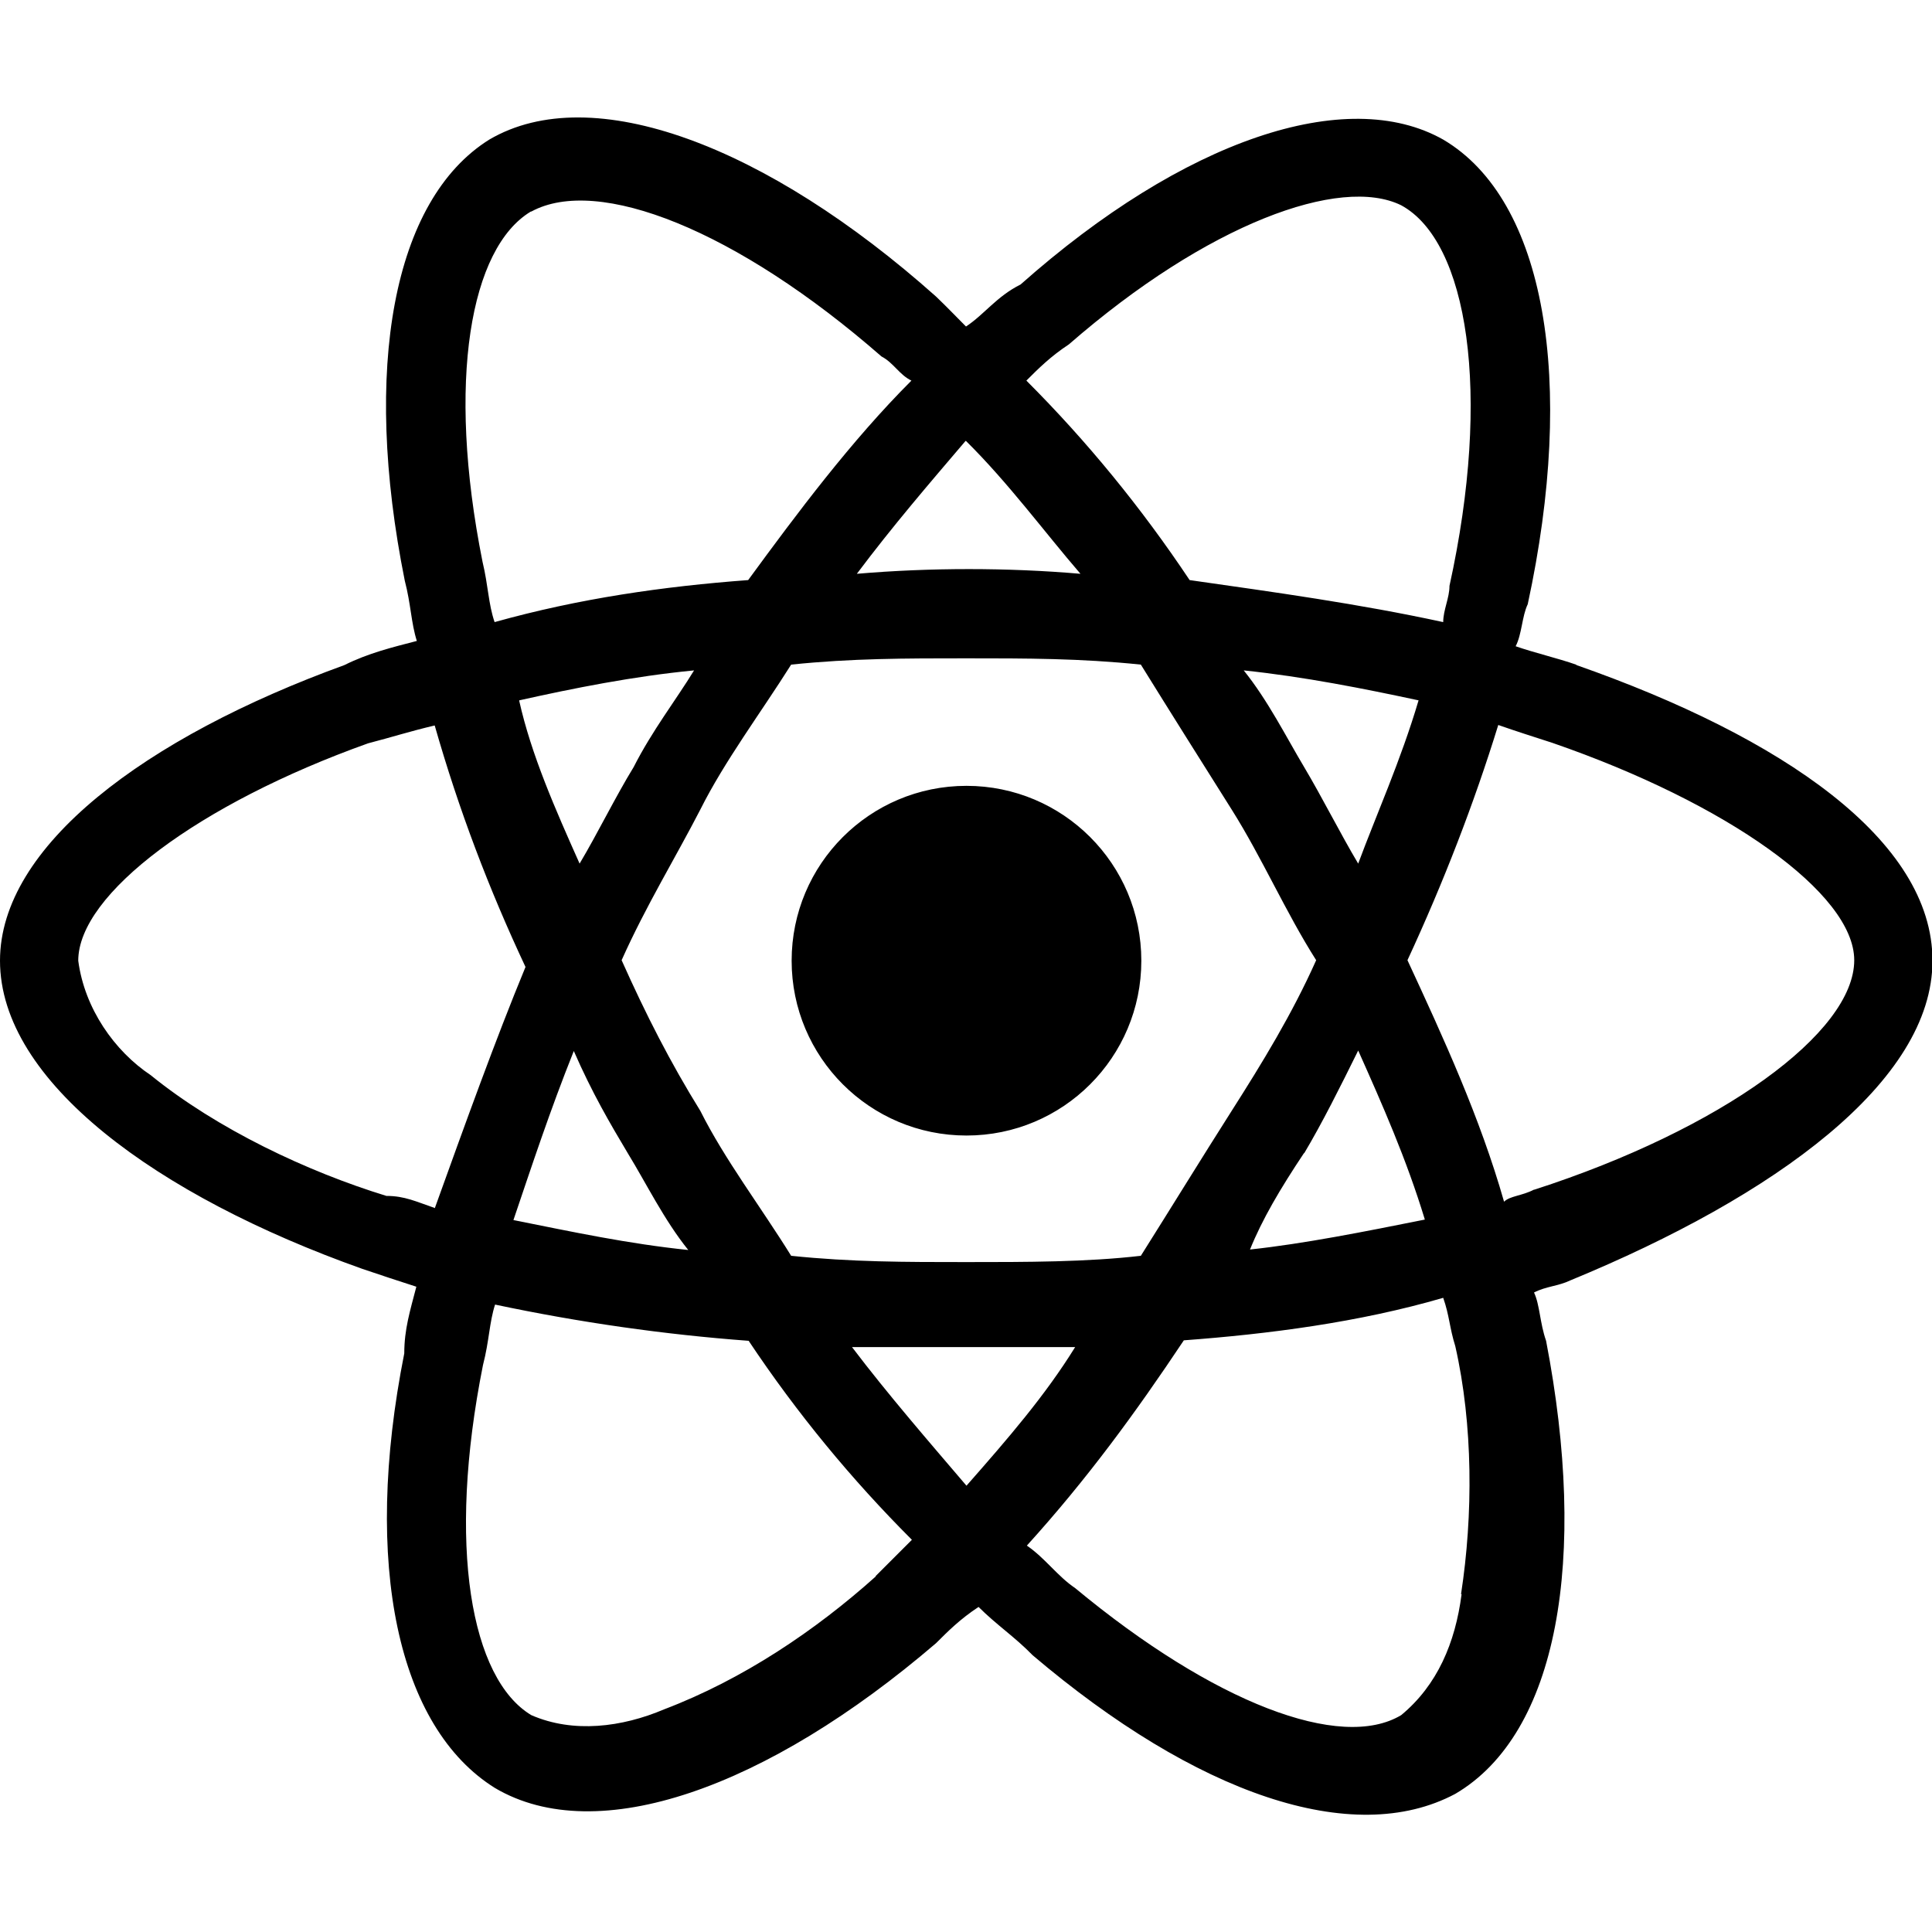 <?xml version="1.0" encoding="UTF-8"?><svg id="Layer_1" xmlns="http://www.w3.org/2000/svg" viewBox="0 0 40 40"><defs><style>.cls-1{fill:none;}</style></defs><rect class="cls-1" x="0" y="0" width="40" height="40"/><path d="m32.63,13.76c-.37-.13-.88-.25-1.25-.38.13-.25.13-.62.25-.87,1-4.62.37-8.37-1.75-9.62-2-1.13-5.37,0-8.75,3-.5.25-.75.62-1.13.87-.25-.25-.37-.38-.62-.62-3.5-3.12-7.12-4.5-9.25-3.25-2,1.25-2.63,4.75-1.75,9.13.13.5.13.87.25,1.25-.5.13-1,.25-1.5.5-4.13,1.5-7.13,3.75-7.13,6.12,0,2.5,3.25,4.87,7.5,6.38.38.13.75.25,1.12.37-.13.5-.25.88-.25,1.38-.87,4.38-.13,7.75,1.88,9,2.12,1.25,5.63,0,9.13-3,.25-.25.5-.5.88-.75.37.37.75.62,1.12,1,3.38,2.87,6.63,4,8.75,2.87,2.13-1.25,2.75-4.87,1.88-9.38-.13-.37-.13-.75-.25-1,.25-.13.5-.13.75-.25,4.25-1.75,7.5-4.12,7.5-6.62s-3.12-4.63-7.37-6.12h0Zm-10.5-6.63c2.87-2.5,5.62-3.5,6.88-2.88,1.38.75,1.88,3.88,1,7.88,0,.25-.13.5-.13.75-1.75-.38-3.5-.62-5.25-.87-1-1.5-2.13-2.88-3.38-4.13.25-.25.5-.5.88-.75Zm-9.13,16.75c.38.62.75,1.38,1.25,2-1.25-.13-2.37-.37-3.62-.62.38-1.12.75-2.25,1.25-3.5.38.87.75,1.5,1.12,2.12h0Zm-2.25-9.38c1.12-.25,2.37-.5,3.62-.62-.38.62-.87,1.25-1.25,2-.38.62-.75,1.38-1.12,2-.5-1.12-1-2.25-1.25-3.37h0Zm2.12,5.38c.5-1.12,1.12-2.13,1.63-3.12.5-1,1.25-2,1.88-3,1.25-.13,2.37-.13,3.62-.13s2.37,0,3.62.13c.62,1,1.25,2,1.88,3s1.12,2.13,1.75,3.12c-.5,1.12-1.12,2.13-1.75,3.12s-1.25,2-1.88,3c-1.12.13-2.37.13-3.62.13s-2.37,0-3.62-.13c-.62-1-1.38-2-1.88-3-.62-1-1.13-2-1.63-3.12h0Zm14.13,4c.37-.62.75-1.38,1.12-2.13.5,1.12,1,2.25,1.38,3.5-1.25.25-2.5.5-3.62.62.25-.62.62-1.25,1.12-2h0Zm1.12-6c-.37-.62-.75-1.38-1.12-2s-.75-1.38-1.25-2c1.25.13,2.5.38,3.62.62-.37,1.25-.88,2.38-1.25,3.38Zm-8.12-8.75c.88.87,1.62,1.88,2.37,2.75-1.5-.13-3.12-.13-4.63,0,.75-1,1.5-1.87,2.25-2.75Zm-9-4.75c1.38-.75,4.25.38,7.25,3,.25.13.37.38.62.5-1.25,1.25-2.37,2.75-3.38,4.13-1.75.13-3.5.38-5.25.87-.13-.38-.13-.75-.25-1.25-.75-3.75-.25-6.5,1-7.25h0Zm-2,20.63c-.38-.13-.62-.25-1-.25-1.63-.5-3.5-1.38-4.88-2.5-.75-.5-1.37-1.38-1.5-2.37,0-1.38,2.5-3.25,6-4.5.5-.13.87-.25,1.38-.37.5,1.75,1.12,3.38,1.88,5-.62,1.5-1.25,3.25-1.88,5Zm9.13,7.63c-1.25,1.12-2.75,2.13-4.38,2.75-.87.37-1.88.5-2.75.12-1.25-.75-1.75-3.5-1-7.25.13-.5.13-.88.25-1.25,1.75.37,3.5.62,5.25.75,1,1.5,2.13,2.87,3.38,4.12-.25.25-.5.5-.75.75h0Zm1.88-1.88c-.75-.88-1.62-1.88-2.37-2.87h4.62c-.62,1-1.37,1.87-2.25,2.87Zm10.25,2.25c-.13,1-.5,1.88-1.25,2.5-1.25.75-3.88-.25-6.75-2.63-.37-.25-.62-.62-1-.88,1.25-1.38,2.25-2.75,3.25-4.25,1.75-.13,3.62-.37,5.37-.88.13.37.13.62.25,1,.37,1.63.37,3.5.12,5.13h0Zm1.5-8.38c-.25.13-.5.13-.62.25-.5-1.75-1.25-3.38-2-5,.75-1.62,1.38-3.25,1.88-4.87.37.13.75.25,1.12.37,3.62,1.25,6.25,3.12,6.25,4.5,0,1.5-2.75,3.5-6.62,4.75Zm-11.75-1.12c2,0,3.62-1.62,3.62-3.62s-1.62-3.62-3.62-3.62-3.62,1.62-3.62,3.62,1.62,3.62,3.62,3.62h0Z"/></svg>